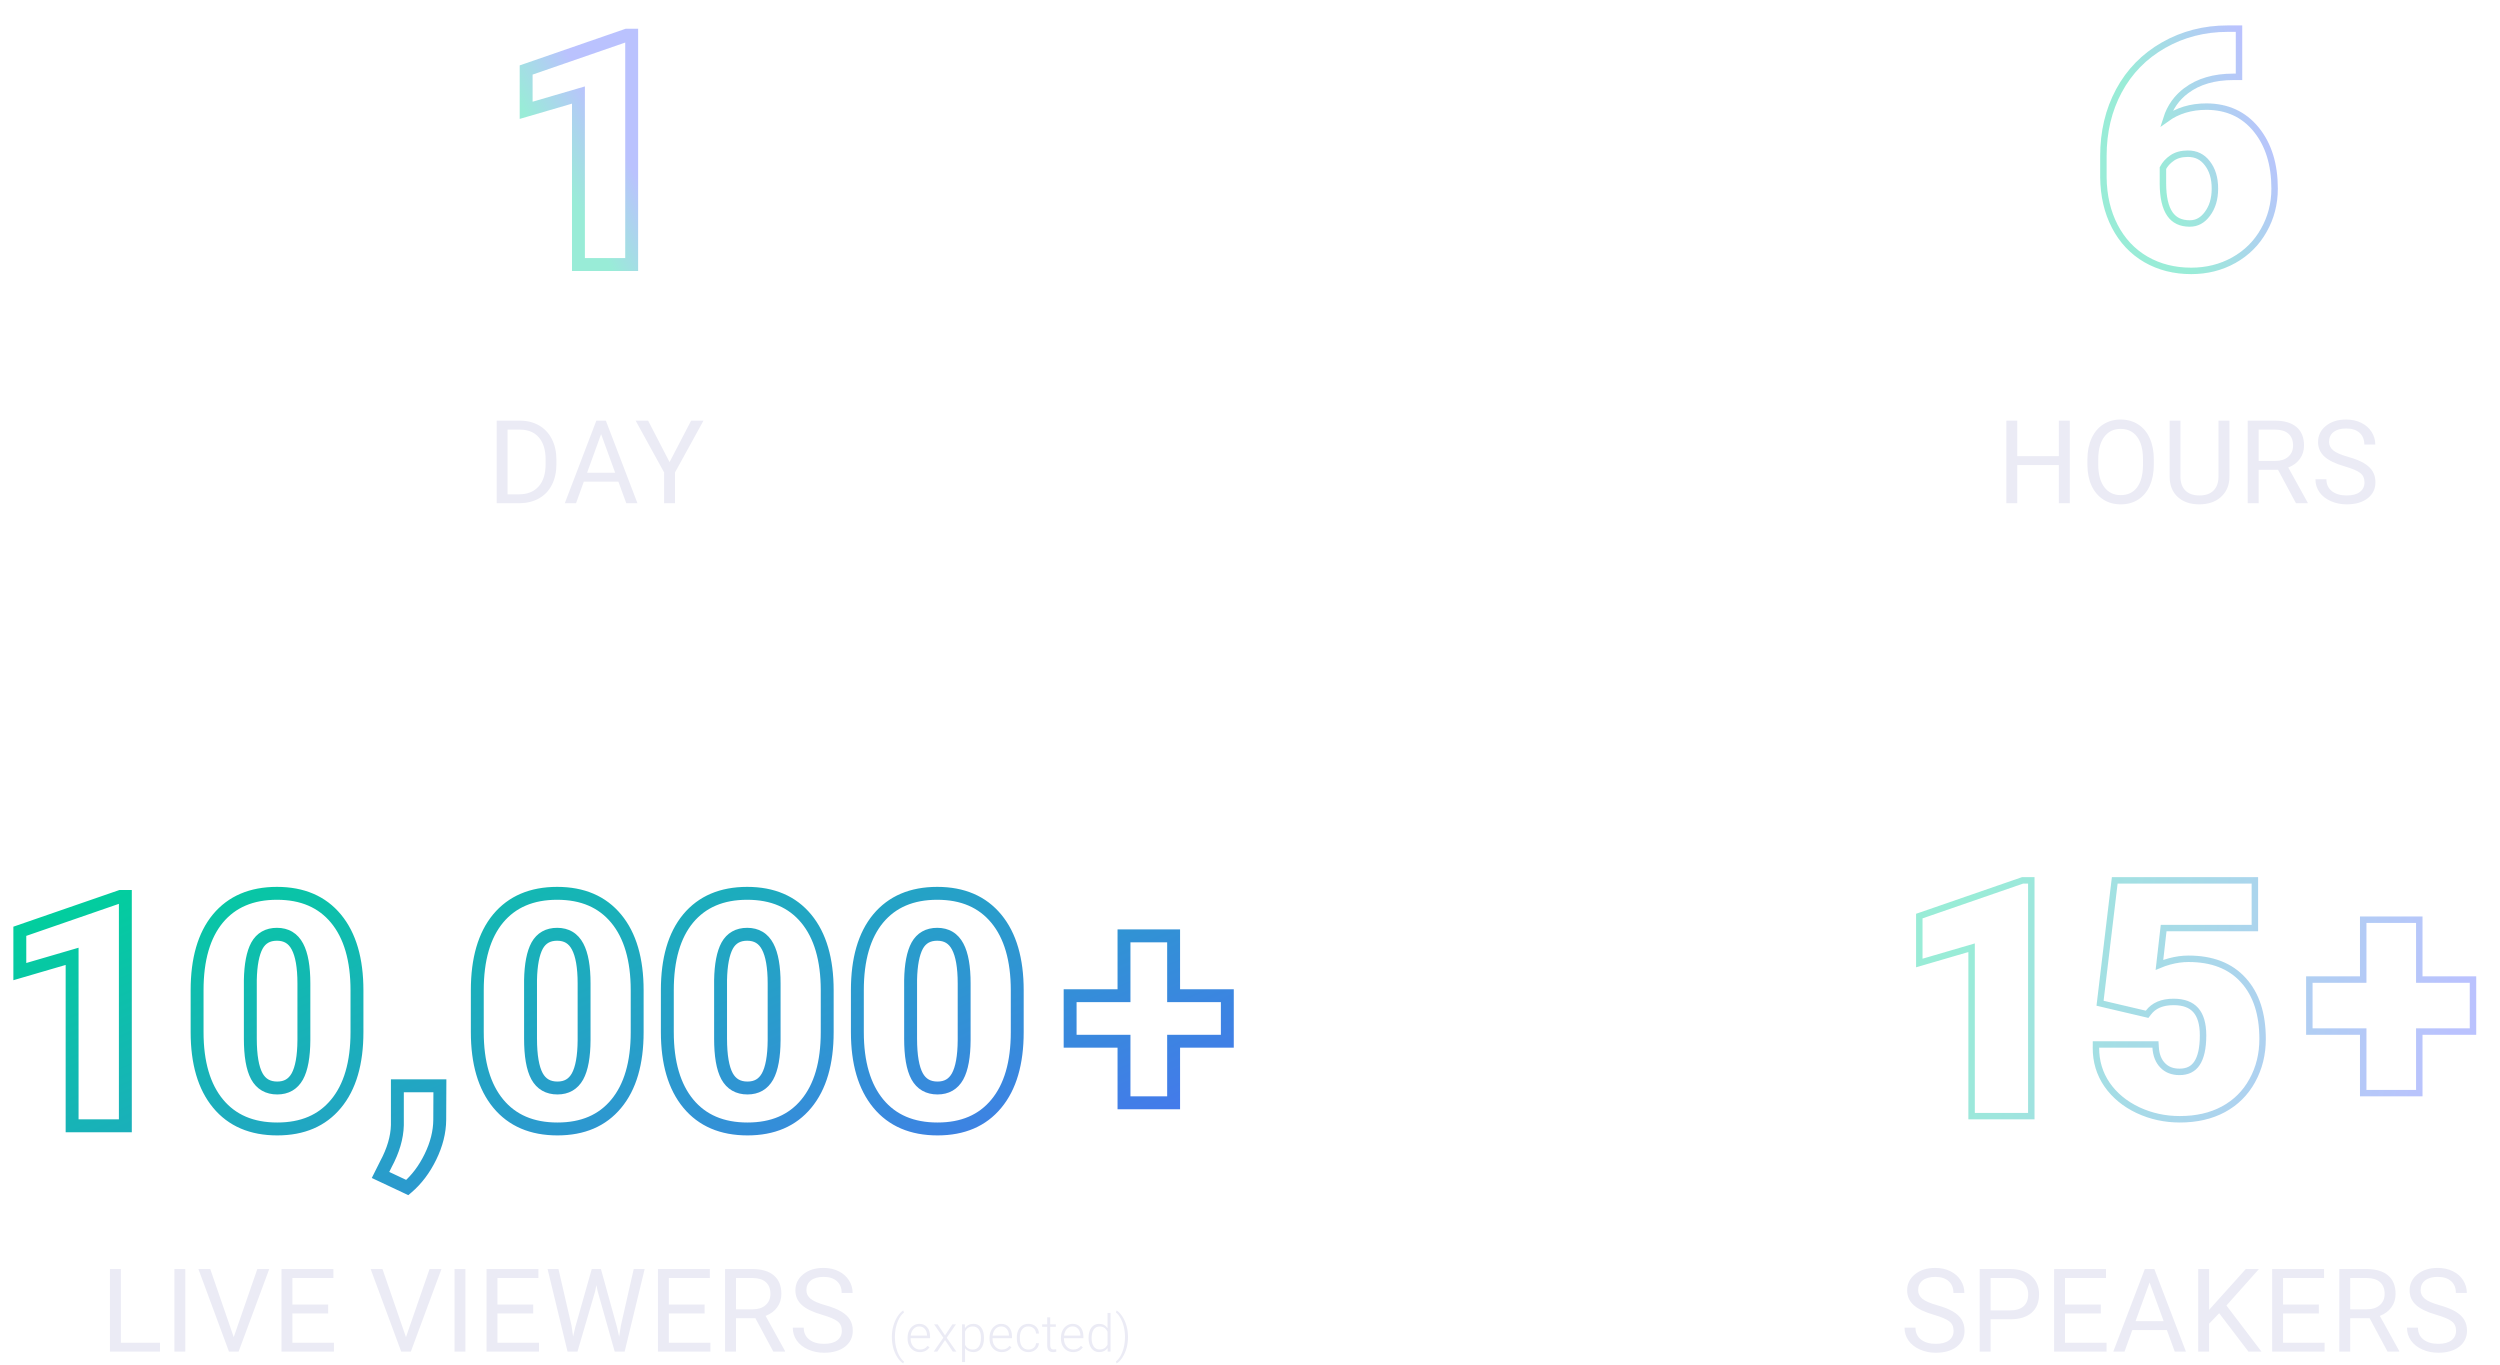 <svg width="775" height="423" viewBox="0 0 775 423" fill="none" xmlns="http://www.w3.org/2000/svg">
<path d="M153.971 156V130.406H161.195C163.422 130.406 165.391 130.898 167.102 131.883C168.812 132.867 170.131 134.268 171.057 136.084C171.994 137.9 172.469 139.986 172.48 142.342V143.977C172.48 146.391 172.012 148.506 171.074 150.322C170.148 152.139 168.818 153.533 167.084 154.506C165.361 155.479 163.352 155.977 161.055 156H153.971ZM157.346 133.184V153.24H160.896C163.498 153.24 165.52 152.432 166.961 150.814C168.414 149.197 169.141 146.895 169.141 143.906V142.412C169.141 139.506 168.455 137.25 167.084 135.645C165.725 134.027 163.791 133.207 161.283 133.184H157.346ZM191.702 149.32H180.979L178.571 156H175.09L184.864 130.406H187.817L197.608 156H194.145L191.702 149.32ZM181.999 146.543H190.7L186.34 134.572L181.999 146.543ZM207.566 143.256L214.245 130.406H218.077L209.253 146.455V156H205.878V146.455L197.054 130.406H200.921L207.566 143.256Z" fill="#EBEBF5"/>
<path d="M599.512 407.592C596.617 406.76 594.508 405.74 593.184 404.533C591.871 403.314 591.215 401.814 591.215 400.033C591.215 398.018 592.018 396.354 593.623 395.041C595.24 393.717 597.338 393.055 599.916 393.055C601.674 393.055 603.238 393.395 604.609 394.074C605.992 394.754 607.059 395.691 607.809 396.887C608.57 398.082 608.951 399.389 608.951 400.807H605.559C605.559 399.26 605.066 398.047 604.082 397.168C603.098 396.277 601.709 395.832 599.916 395.832C598.252 395.832 596.951 396.201 596.014 396.939C595.088 397.666 594.625 398.68 594.625 399.98C594.625 401.023 595.064 401.908 595.943 402.635C596.834 403.35 598.34 404.006 600.461 404.604C602.594 405.201 604.258 405.863 605.453 406.59C606.66 407.305 607.551 408.143 608.125 409.104C608.711 410.064 609.004 411.195 609.004 412.496C609.004 414.57 608.195 416.234 606.578 417.488C604.961 418.73 602.799 419.352 600.092 419.352C598.334 419.352 596.693 419.018 595.17 418.35C593.646 417.67 592.469 416.744 591.637 415.572C590.816 414.4 590.406 413.07 590.406 411.582H593.799C593.799 413.129 594.367 414.354 595.504 415.256C596.652 416.146 598.182 416.592 600.092 416.592C601.873 416.592 603.238 416.229 604.188 415.502C605.137 414.775 605.611 413.785 605.611 412.531C605.611 411.277 605.172 410.311 604.293 409.631C603.414 408.939 601.82 408.26 599.512 407.592ZM617.081 408.98V419H613.706V393.406H623.145C625.946 393.406 628.137 394.121 629.719 395.551C631.313 396.98 632.11 398.873 632.11 401.229C632.11 403.713 631.331 405.629 629.772 406.977C628.225 408.312 626.005 408.98 623.11 408.98H617.081ZM617.081 406.221H623.145C624.95 406.221 626.333 405.799 627.294 404.955C628.255 404.1 628.735 402.869 628.735 401.264C628.735 399.74 628.255 398.521 627.294 397.607C626.333 396.693 625.014 396.219 623.339 396.184H617.081V406.221ZM651.243 407.17H640.152V416.24H653.036V419H636.777V393.406H652.861V396.184H640.152V404.41H651.243V407.17ZM671.73 412.32H661.008L658.6 419H655.119L664.893 393.406H667.846L677.637 419H674.174L671.73 412.32ZM662.027 409.543H670.728L666.369 397.572L662.027 409.543ZM687.946 407.1L684.817 410.352V419H681.442V393.406H684.817V406.062L696.19 393.406H700.268L690.196 404.709L701.059 419H697.016L687.946 407.1ZM718.839 407.17H707.747V416.24H720.632V419H704.372V393.406H720.456V396.184H707.747V404.41H718.839V407.17ZM734.58 408.646H728.568V419H725.176V393.406H733.648C736.531 393.406 738.746 394.062 740.293 395.375C741.851 396.688 742.631 398.598 742.631 401.105C742.631 402.699 742.197 404.088 741.33 405.271C740.474 406.455 739.279 407.34 737.744 407.926L743.756 418.789V419H740.135L734.58 408.646ZM728.568 405.887H733.754C735.43 405.887 736.76 405.453 737.744 404.586C738.74 403.719 739.238 402.559 739.238 401.105C739.238 399.523 738.764 398.311 737.814 397.467C736.877 396.623 735.517 396.195 733.736 396.184H728.568V405.887ZM755.278 407.592C752.383 406.76 750.274 405.74 748.95 404.533C747.637 403.314 746.981 401.814 746.981 400.033C746.981 398.018 747.784 396.354 749.389 395.041C751.006 393.717 753.104 393.055 755.682 393.055C757.44 393.055 759.004 393.395 760.375 394.074C761.758 394.754 762.825 395.691 763.575 396.887C764.336 398.082 764.717 399.389 764.717 400.807H761.325C761.325 399.26 760.833 398.047 759.848 397.168C758.864 396.277 757.475 395.832 755.682 395.832C754.018 395.832 752.717 396.201 751.78 396.939C750.854 397.666 750.391 398.68 750.391 399.98C750.391 401.023 750.831 401.908 751.709 402.635C752.6 403.35 754.106 404.006 756.227 404.604C758.36 405.201 760.024 405.863 761.219 406.59C762.426 407.305 763.317 408.143 763.891 409.104C764.477 410.064 764.77 411.195 764.77 412.496C764.77 414.57 763.961 416.234 762.344 417.488C760.727 418.73 758.565 419.352 755.858 419.352C754.1 419.352 752.459 419.018 750.936 418.35C749.413 417.67 748.235 416.744 747.403 415.572C746.583 414.4 746.172 413.07 746.172 411.582H749.565C749.565 413.129 750.133 414.354 751.27 415.256C752.418 416.146 753.948 416.592 755.858 416.592C757.639 416.592 759.004 416.229 759.954 415.502C760.903 414.775 761.377 413.785 761.377 412.531C761.377 411.277 760.938 410.311 760.059 409.631C759.18 408.939 757.586 408.26 755.278 407.592Z" fill="#EBEBF5"/>
<g filter="url(#filter0_f)">
<path d="M195.82 82V84H197.82V82H195.82ZM179.316 82H177.316V84H179.316V82ZM179.316 29.461H181.316V26.793L178.756 27.541L179.316 29.461ZM163.105 34.197H161.105V36.865L163.666 36.117L163.105 34.197ZM163.105 21.697L162.452 19.807L161.105 20.273V21.697H163.105ZM194.307 10.906V8.906H193.971L193.653 9.016L194.307 10.906ZM195.82 10.906H197.82V8.906H195.82V10.906ZM195.82 80H179.316V84H195.82V80ZM181.316 82V29.461H177.316V82H181.316ZM178.756 27.541L162.545 32.278L163.666 36.117L179.877 31.381L178.756 27.541ZM165.105 34.197V21.697H161.105V34.197H165.105ZM163.759 23.587L194.96 12.796L193.653 9.016L162.452 19.807L163.759 23.587ZM194.307 12.906H195.82V8.906H194.307V12.906ZM193.82 10.906V82H197.82V10.906H193.82Z" fill="url(#paint0_linear)" fill-opacity="0.4"/>
</g>
<path d="M37.477 416.24H49.606V419H34.084V393.406H37.477V416.24ZM57.437 419H54.062V393.406H57.437V419ZM72.457 414.518L79.769 393.406H83.461L73.969 419H70.98L61.506 393.406H65.18L72.457 414.518ZM101.733 407.17H90.641V416.24H103.526V419H87.266V393.406H103.35V396.184H90.641V404.41H101.733V407.17ZM125.849 414.518L133.162 393.406H136.853L127.361 419H124.373L114.898 393.406H118.572L125.849 414.518ZM144.28 419H140.905V393.406H144.28V419ZM165.294 407.17H154.202V416.24H167.087V419H150.827V393.406H166.911V396.184H154.202V404.41H165.294V407.17ZM177.168 410.932L177.66 414.307L178.381 411.266L183.443 393.406H186.291L191.23 411.266L191.933 414.359L192.478 410.914L196.451 393.406H199.843L193.638 419H190.562L185.289 400.35L184.884 398.398L184.48 400.35L179.013 419H175.937L169.75 393.406H173.125L177.168 410.932ZM218.432 407.17H207.34V416.24H220.225V419H203.965V393.406H220.049V396.184H207.34V404.41H218.432V407.17ZM234.173 408.646H228.161V419H224.769V393.406H233.241C236.124 393.406 238.339 394.062 239.886 395.375C241.444 396.688 242.224 398.598 242.224 401.105C242.224 402.699 241.79 404.088 240.923 405.271C240.067 406.455 238.872 407.34 237.337 407.926L243.349 418.789V419H239.728L234.173 408.646ZM228.161 405.887H233.347C235.022 405.887 236.353 405.453 237.337 404.586C238.333 403.719 238.831 402.559 238.831 401.105C238.831 399.523 238.356 398.311 237.407 397.467C236.47 396.623 235.11 396.195 233.329 396.184H228.161V405.887ZM254.871 407.592C251.976 406.76 249.867 405.74 248.543 404.533C247.23 403.314 246.574 401.814 246.574 400.033C246.574 398.018 247.377 396.354 248.982 395.041C250.599 393.717 252.697 393.055 255.275 393.055C257.033 393.055 258.597 393.395 259.968 394.074C261.351 394.754 262.418 395.691 263.168 396.887C263.929 398.082 264.31 399.389 264.31 400.807H260.918C260.918 399.26 260.425 398.047 259.441 397.168C258.457 396.277 257.068 395.832 255.275 395.832C253.611 395.832 252.31 396.201 251.373 396.939C250.447 397.666 249.984 398.68 249.984 399.98C249.984 401.023 250.423 401.908 251.302 402.635C252.193 403.35 253.699 404.006 255.82 404.604C257.953 405.201 259.617 405.863 260.812 406.59C262.019 407.305 262.91 408.143 263.484 409.104C264.07 410.064 264.363 411.195 264.363 412.496C264.363 414.57 263.554 416.234 261.937 417.488C260.32 418.73 258.158 419.352 255.451 419.352C253.693 419.352 252.052 419.018 250.529 418.35C249.005 417.67 247.828 416.744 246.996 415.572C246.175 414.4 245.765 413.07 245.765 411.582H249.158C249.158 413.129 249.726 414.354 250.863 415.256C252.011 416.146 253.541 416.592 255.451 416.592C257.232 416.592 258.597 416.229 259.546 415.502C260.496 414.775 260.97 413.785 260.97 412.531C260.97 411.277 260.531 410.311 259.652 409.631C258.773 408.939 257.179 408.26 254.871 407.592ZM276.477 414.406C276.477 413.271 276.623 412.169 276.915 411.102C277.207 410.029 277.634 409.049 278.196 408.164C278.759 407.273 279.363 406.635 280.009 406.25L280.235 406.883C279.891 407.128 279.55 407.484 279.212 407.953C278.873 408.422 278.571 408.979 278.306 409.625C278.04 410.271 277.824 410.997 277.657 411.805C277.496 412.607 277.415 413.518 277.415 414.539C277.415 415.628 277.537 416.674 277.782 417.68C278.032 418.685 278.373 419.57 278.806 420.336C279.238 421.107 279.714 421.685 280.235 422.07L280.009 422.672C279.347 422.276 278.735 421.635 278.173 420.75C277.61 419.87 277.186 418.901 276.899 417.844C276.618 416.781 276.477 415.635 276.477 414.406ZM285.145 419.156C284.426 419.156 283.775 418.979 283.192 418.625C282.614 418.271 282.163 417.779 281.841 417.148C281.518 416.513 281.356 415.802 281.356 415.016V414.68C281.356 413.867 281.512 413.135 281.825 412.484C282.143 411.833 282.583 411.323 283.145 410.953C283.708 410.578 284.317 410.391 284.973 410.391C285.999 410.391 286.812 410.742 287.411 411.445C288.015 412.143 288.317 413.099 288.317 414.312V414.836H282.286V415.016C282.286 415.974 282.559 416.773 283.106 417.414C283.658 418.049 284.351 418.367 285.184 418.367C285.684 418.367 286.124 418.276 286.505 418.094C286.89 417.911 287.239 417.62 287.551 417.219L288.137 417.664C287.45 418.659 286.453 419.156 285.145 419.156ZM284.973 411.188C284.27 411.188 283.676 411.445 283.192 411.961C282.713 412.477 282.421 413.169 282.317 414.039H287.387V413.938C287.361 413.125 287.13 412.464 286.692 411.953C286.255 411.443 285.682 411.188 284.973 411.188ZM292.954 413.977L295.235 410.547H296.344L293.477 414.695L296.469 419H295.368L292.961 415.422L290.555 419H289.454L292.438 414.695L289.571 410.547H290.672L292.954 413.977ZM305.036 414.859C305.036 416.177 304.744 417.224 304.161 418C303.577 418.771 302.796 419.156 301.817 419.156C300.661 419.156 299.775 418.75 299.161 417.938V422.25H298.231V410.547H299.098L299.145 411.742C299.754 410.841 300.637 410.391 301.793 410.391C302.804 410.391 303.595 410.773 304.168 411.539C304.746 412.305 305.036 413.367 305.036 414.727V414.859ZM304.098 414.695C304.098 413.617 303.877 412.766 303.434 412.141C302.991 411.516 302.374 411.203 301.582 411.203C301.01 411.203 300.517 411.341 300.106 411.617C299.694 411.893 299.379 412.294 299.161 412.82V416.875C299.385 417.359 299.705 417.729 300.121 417.984C300.538 418.24 301.03 418.367 301.598 418.367C302.385 418.367 302.996 418.055 303.434 417.43C303.877 416.799 304.098 415.888 304.098 414.695ZM310.547 419.156C309.828 419.156 309.177 418.979 308.594 418.625C308.016 418.271 307.565 417.779 307.242 417.148C306.92 416.513 306.758 415.802 306.758 415.016V414.68C306.758 413.867 306.914 413.135 307.227 412.484C307.545 411.833 307.985 411.323 308.547 410.953C309.11 410.578 309.719 410.391 310.375 410.391C311.401 410.391 312.214 410.742 312.813 411.445C313.417 412.143 313.719 413.099 313.719 414.312V414.836H307.688V415.016C307.688 415.974 307.961 416.773 308.508 417.414C309.06 418.049 309.753 418.367 310.586 418.367C311.086 418.367 311.526 418.276 311.906 418.094C312.292 417.911 312.641 417.62 312.953 417.219L313.539 417.664C312.852 418.659 311.854 419.156 310.547 419.156ZM310.375 411.188C309.672 411.188 309.078 411.445 308.594 411.961C308.115 412.477 307.823 413.169 307.719 414.039H312.789V413.938C312.763 413.125 312.531 412.464 312.094 411.953C311.656 411.443 311.084 411.188 310.375 411.188ZM318.824 418.367C319.475 418.367 320.02 418.185 320.457 417.82C320.9 417.451 321.139 416.974 321.176 416.391H322.074C322.048 416.906 321.887 417.378 321.59 417.805C321.293 418.227 320.897 418.557 320.402 418.797C319.913 419.036 319.387 419.156 318.824 419.156C317.715 419.156 316.835 418.771 316.184 418C315.538 417.229 315.215 416.193 315.215 414.891V414.609C315.215 413.776 315.361 413.039 315.652 412.398C315.944 411.758 316.361 411.263 316.902 410.914C317.449 410.565 318.087 410.391 318.816 410.391C319.744 410.391 320.507 410.667 321.106 411.219C321.71 411.771 322.033 412.497 322.074 413.398H321.176C321.134 412.737 320.895 412.203 320.457 411.797C320.025 411.391 319.478 411.188 318.816 411.188C317.973 411.188 317.316 411.492 316.848 412.102C316.384 412.711 316.152 413.565 316.152 414.664V414.938C316.152 416.016 316.384 416.857 316.848 417.461C317.316 418.065 317.975 418.367 318.824 418.367ZM325.562 408.383V410.547H327.312V411.312H325.562V416.945C325.562 417.414 325.646 417.763 325.812 417.992C325.984 418.221 326.268 418.336 326.664 418.336C326.82 418.336 327.073 418.31 327.422 418.258L327.461 419.023C327.216 419.112 326.883 419.156 326.461 419.156C325.82 419.156 325.354 418.971 325.062 418.602C324.771 418.227 324.625 417.677 324.625 416.953V411.312H323.07V410.547H324.625V408.383H325.562ZM332.683 419.156C331.965 419.156 331.314 418.979 330.73 418.625C330.152 418.271 329.702 417.779 329.379 417.148C329.056 416.513 328.894 415.802 328.894 415.016V414.68C328.894 413.867 329.051 413.135 329.363 412.484C329.681 411.833 330.121 411.323 330.683 410.953C331.246 410.578 331.855 410.391 332.511 410.391C333.538 410.391 334.35 410.742 334.949 411.445C335.553 412.143 335.855 413.099 335.855 414.312V414.836H329.824V415.016C329.824 415.974 330.097 416.773 330.644 417.414C331.196 418.049 331.889 418.367 332.722 418.367C333.222 418.367 333.663 418.276 334.043 418.094C334.428 417.911 334.777 417.62 335.09 417.219L335.676 417.664C334.988 418.659 333.991 419.156 332.683 419.156ZM332.511 411.188C331.808 411.188 331.215 411.445 330.73 411.961C330.251 412.477 329.959 413.169 329.855 414.039H334.926V413.938C334.899 413.125 334.668 412.464 334.23 411.953C333.793 411.443 333.22 411.188 332.511 411.188ZM337.461 414.695C337.461 413.383 337.752 412.339 338.336 411.562C338.924 410.781 339.721 410.391 340.726 410.391C341.867 410.391 342.737 410.841 343.336 411.742V407H344.265V419H343.39L343.351 417.875C342.752 418.729 341.872 419.156 340.711 419.156C339.737 419.156 338.95 418.766 338.351 417.984C337.757 417.198 337.461 416.138 337.461 414.805V414.695ZM338.406 414.859C338.406 415.938 338.622 416.789 339.054 417.414C339.487 418.034 340.096 418.344 340.882 418.344C342.033 418.344 342.851 417.836 343.336 416.82V412.852C342.851 411.753 342.039 411.203 340.898 411.203C340.112 411.203 339.5 411.513 339.062 412.133C338.625 412.747 338.406 413.656 338.406 414.859ZM349.683 414.523C349.683 415.669 349.54 416.773 349.253 417.836C348.972 418.893 348.553 419.862 347.996 420.742C347.438 421.622 346.824 422.266 346.152 422.672L345.925 422.07C346.436 421.706 346.907 421.141 347.339 420.375C347.777 419.609 348.121 418.719 348.371 417.703C348.621 416.682 348.746 415.576 348.746 414.383C348.746 413.305 348.621 412.266 348.371 411.266C348.121 410.26 347.774 409.365 347.331 408.578C346.894 407.786 346.425 407.211 345.925 406.852L346.152 406.25C346.808 406.651 347.415 407.292 347.972 408.172C348.529 409.052 348.954 410.029 349.246 411.102C349.537 412.174 349.683 413.315 349.683 414.523Z" fill="#EBEBF5"/>
<g filter="url(#filter1_d)">
<path d="M38.859 345V347H40.859V345H38.859ZM22.355 345H20.355V347H22.355V345ZM22.355 292.461H24.355V289.793L21.795 290.541L22.355 292.461ZM6.145 297.197H4.145V299.865L6.705 299.117L6.145 297.197ZM6.145 284.697L5.491 282.807L4.145 283.273V284.697H6.145ZM37.346 273.906V271.906H37.01L36.692 272.016L37.346 273.906ZM38.859 273.906H40.859V271.906H38.859V273.906ZM38.859 343H22.355V347H38.859V343ZM24.355 345V292.461H20.355V345H24.355ZM21.795 290.541L5.584 295.278L6.705 299.117L22.916 294.381L21.795 290.541ZM8.145 297.197V284.697H4.145V297.197H8.145ZM6.798 286.587L37.999 275.796L36.692 272.016L5.491 282.807L6.798 286.587ZM37.346 275.906H38.859V271.906H37.346V275.906ZM36.859 273.906V345H40.859V273.906H36.859ZM104.166 338.164L102.628 336.886L102.623 336.891L104.166 338.164ZM67.545 280.742L66.007 279.464L66.002 279.469L67.545 280.742ZM92.203 289.434L90.433 290.364L90.438 290.374L92.203 289.434ZM79.654 289.141L77.906 288.169L77.901 288.179L77.896 288.188L79.654 289.141ZM77.603 299.785L75.604 299.744L75.603 299.765V299.785H77.603ZM79.606 329.619L77.845 330.569L77.851 330.578L79.606 329.619ZM92.154 329.717L93.898 330.696L93.904 330.686L92.154 329.717ZM94.205 318.438L96.205 318.45V318.438H94.205ZM108.66 315.947C108.66 325.275 106.556 332.161 102.628 336.886L105.704 339.443C110.435 333.751 112.66 325.825 112.66 315.947H108.66ZM102.623 336.891C98.77 341.562 93.309 343.977 85.953 343.977V347.977C94.287 347.977 100.968 345.183 105.709 339.437L102.623 336.891ZM85.953 343.977C78.531 343.977 73.021 341.545 69.136 336.841L66.052 339.389C70.826 345.168 77.555 347.977 85.953 347.977V343.977ZM69.136 336.841C65.202 332.08 63.1 325.205 63.1 315.947H59.1C59.1 325.765 61.327 333.669 66.052 339.389L69.136 336.841ZM63.1 315.947V302.959H59.1V315.947H63.1ZM63.1 302.959C63.1 293.628 65.189 286.74 69.088 282.015L66.002 279.469C61.307 285.161 59.1 293.084 59.1 302.959H63.1ZM69.083 282.021C72.968 277.347 78.464 274.93 85.856 274.93V270.93C77.492 270.93 70.78 273.721 66.007 279.464L69.083 282.021ZM85.856 274.93C93.242 274.93 98.737 277.36 102.624 282.065L105.708 279.517C100.936 273.741 94.224 270.93 85.856 270.93V274.93ZM102.624 282.065C106.557 286.826 108.66 293.716 108.66 303.008H112.66C112.66 293.159 110.434 285.238 105.708 279.517L102.624 282.065ZM108.66 303.008V315.947H112.66V303.008H108.66ZM96.205 300.859C96.205 295.644 95.536 291.437 93.969 288.494L90.438 290.374C91.54 292.443 92.205 295.853 92.205 300.859H96.205ZM93.973 288.503C93.164 286.963 92.065 285.714 90.644 284.862C89.225 284.011 87.603 283.625 85.856 283.625V287.625C87.005 287.625 87.89 287.874 88.586 288.292C89.282 288.709 89.908 289.366 90.433 290.364L93.973 288.503ZM85.856 283.625C84.16 283.625 82.582 283.978 81.195 284.764C79.802 285.554 78.712 286.718 77.906 288.169L81.403 290.112C81.899 289.219 82.493 288.626 83.168 288.244C83.847 287.858 84.719 287.625 85.856 287.625V283.625ZM77.896 288.188C76.398 290.953 75.704 294.886 75.604 299.744L79.603 299.826C79.699 295.179 80.372 292.015 81.413 290.093L77.896 288.188ZM75.603 299.785V317.949H79.603V299.785H75.603ZM75.603 317.949C75.603 323.341 76.268 327.644 77.845 330.569L81.366 328.67C80.274 326.646 79.603 323.169 79.603 317.949H75.603ZM77.851 330.578C78.669 332.076 79.776 333.28 81.194 334.098C82.608 334.914 84.219 335.281 85.953 335.281V331.281C84.79 331.281 83.895 331.038 83.193 330.633C82.495 330.231 81.877 329.604 81.36 328.66L77.851 330.578ZM85.953 335.281C87.641 335.281 89.214 334.921 90.6 334.124C91.988 333.326 93.08 332.153 93.898 330.696L90.41 328.737C89.894 329.657 89.285 330.266 88.606 330.656C87.925 331.048 87.064 331.281 85.953 331.281V335.281ZM93.904 330.686C95.487 327.828 96.172 323.655 96.205 318.45L92.205 318.425C92.173 323.442 91.491 326.788 90.405 328.748L93.904 330.686ZM96.205 318.438V300.859H92.205V318.438H96.205ZM126.26 364.141L125.408 365.95L126.577 366.5L127.559 365.662L126.26 364.141ZM117.959 360.234L116.17 359.34L115.254 361.172L117.107 362.044L117.959 360.234ZM119.619 356.914L117.858 355.966L117.844 355.993L117.83 356.02L119.619 356.914ZM123.184 344.805L125.183 344.856L125.184 344.83V344.805H123.184ZM123.184 332.598V330.598H121.184V332.598H123.184ZM136.367 332.598L138.367 332.607L138.376 330.598H136.367V332.598ZM136.318 343.193L138.318 343.211L138.318 343.203L136.318 343.193ZM127.111 362.331L118.811 358.425L117.107 362.044L125.408 365.95L127.111 362.331ZM119.748 361.129L121.408 357.808L117.83 356.02L116.17 359.34L119.748 361.129ZM121.38 357.862C123.771 353.422 125.076 349.079 125.183 344.856L121.184 344.754C121.096 348.213 120.025 351.943 117.858 355.966L121.38 357.862ZM125.184 344.805V332.598H121.184V344.805H125.184ZM123.184 334.598H136.367V330.598H123.184V334.598ZM134.367 332.588L134.318 343.184L138.318 343.203L138.367 332.607L134.367 332.588ZM134.318 343.176C134.289 346.58 133.417 350.096 131.64 353.743L135.235 355.495C137.234 351.394 138.283 347.294 138.318 343.211L134.318 343.176ZM131.64 353.743C129.856 357.402 127.624 360.346 124.961 362.62L127.559 365.662C130.69 362.987 133.243 359.584 135.235 355.495L131.64 353.743ZM191.029 338.164L189.491 336.886L189.487 336.891L191.029 338.164ZM154.408 280.742L152.87 279.464L152.865 279.469L154.408 280.742ZM179.066 289.434L177.296 290.364L177.301 290.374L179.066 289.434ZM166.518 289.141L164.769 288.169L164.764 288.179L164.759 288.188L166.518 289.141ZM164.467 299.785L162.467 299.744L162.467 299.765V299.785H164.467ZM166.469 329.619L164.709 330.569L164.714 330.578L166.469 329.619ZM179.018 329.717L180.761 330.696L180.767 330.686L179.018 329.717ZM181.068 318.438L183.068 318.45V318.438H181.068ZM195.523 315.947C195.523 325.275 193.419 332.161 189.491 336.886L192.567 339.443C197.299 333.751 199.523 325.825 199.523 315.947H195.523ZM189.487 336.891C185.633 341.562 180.172 343.977 172.816 343.977V347.977C181.151 347.977 187.832 345.183 192.572 339.437L189.487 336.891ZM172.816 343.977C165.394 343.977 159.884 341.545 155.999 336.841L152.915 339.389C157.689 345.168 164.419 347.977 172.816 347.977V343.977ZM155.999 336.841C152.065 332.08 149.963 325.205 149.963 315.947H145.963C145.963 325.765 148.19 333.669 152.915 339.389L155.999 336.841ZM149.963 315.947V302.959H145.963V315.947H149.963ZM149.963 302.959C149.963 293.628 152.053 286.74 155.951 282.015L152.865 279.469C148.17 285.161 145.963 293.084 145.963 302.959H149.963ZM155.946 282.021C159.832 277.347 165.327 274.93 172.719 274.93V270.93C164.355 270.93 157.644 273.721 152.87 279.464L155.946 282.021ZM172.719 274.93C180.106 274.93 185.601 277.36 189.487 282.065L192.571 279.517C187.799 273.741 181.087 270.93 172.719 270.93V274.93ZM189.487 282.065C193.42 286.826 195.523 293.716 195.523 303.008H199.523C199.523 293.159 197.297 285.238 192.571 279.517L189.487 282.065ZM195.523 303.008V315.947H199.523V303.008H195.523ZM183.068 300.859C183.068 295.644 182.399 291.437 180.832 288.494L177.301 290.374C178.403 292.443 179.068 295.853 179.068 300.859H183.068ZM180.837 288.503C180.027 286.963 178.928 285.714 177.508 284.862C176.088 284.011 174.466 283.625 172.719 283.625V287.625C173.869 287.625 174.753 287.874 175.45 288.292C176.145 288.709 176.771 289.366 177.296 290.364L180.837 288.503ZM172.719 283.625C171.023 283.625 169.445 283.978 168.058 284.764C166.665 285.554 165.575 286.718 164.769 288.169L168.266 290.112C168.762 289.219 169.357 288.626 170.031 288.244C170.711 287.858 171.582 287.625 172.719 287.625V283.625ZM164.759 288.188C163.261 290.953 162.567 294.886 162.467 299.744L166.466 299.826C166.562 295.179 167.235 292.015 168.276 290.093L164.759 288.188ZM162.467 299.785V317.949H166.467V299.785H162.467ZM162.467 317.949C162.467 323.341 163.131 327.644 164.709 330.569L168.229 328.67C167.137 326.646 166.467 323.169 166.467 317.949H162.467ZM164.714 330.578C165.532 332.076 166.639 333.28 168.057 334.098C169.471 334.914 171.083 335.281 172.816 335.281V331.281C171.653 331.281 170.758 331.038 170.056 330.633C169.358 330.231 168.74 329.604 168.224 328.66L164.714 330.578ZM172.816 335.281C174.505 335.281 176.077 334.921 177.463 334.124C178.852 333.326 179.943 332.153 180.761 330.696L177.274 328.737C176.757 329.657 176.148 330.266 175.47 330.656C174.788 331.048 173.928 331.281 172.816 331.281V335.281ZM180.767 330.686C182.35 327.828 183.035 323.655 183.068 318.45L179.068 318.425C179.036 323.442 178.354 326.788 177.268 328.748L180.767 330.686ZM183.068 318.438V300.859H179.068V318.438H183.068ZM249.939 338.164L248.401 336.886L248.397 336.891L249.939 338.164ZM213.318 280.742L211.78 279.464L211.776 279.469L213.318 280.742ZM237.977 289.434L236.206 290.364L236.211 290.374L237.977 289.434ZM225.428 289.141L223.679 288.169L223.674 288.179L223.669 288.188L225.428 289.141ZM223.377 299.785L221.377 299.744L221.377 299.765V299.785H223.377ZM225.379 329.619L223.619 330.569L223.624 330.578L225.379 329.619ZM237.928 329.717L239.672 330.696L239.677 330.686L237.928 329.717ZM239.979 318.438L241.979 318.45V318.438H239.979ZM254.434 315.947C254.434 325.275 252.329 332.161 248.401 336.886L251.477 339.443C256.209 333.751 258.434 325.825 258.434 315.947H254.434ZM248.397 336.891C244.543 341.562 239.082 343.977 231.727 343.977V347.977C240.061 347.977 246.742 345.183 251.482 339.437L248.397 336.891ZM231.727 343.977C224.304 343.977 218.794 341.545 214.909 336.841L211.825 339.389C216.599 345.168 223.329 347.977 231.727 347.977V343.977ZM214.909 336.841C210.975 332.08 208.873 325.205 208.873 315.947H204.873C204.873 325.765 207.1 333.669 211.825 339.389L214.909 336.841ZM208.873 315.947V302.959H204.873V315.947H208.873ZM208.873 302.959C208.873 293.628 210.963 286.74 214.861 282.015L211.776 279.469C207.08 285.161 204.873 293.084 204.873 302.959H208.873ZM214.856 282.021C218.742 277.347 224.238 274.93 231.629 274.93V270.93C223.265 270.93 216.554 273.721 211.78 279.464L214.856 282.021ZM231.629 274.93C239.016 274.93 244.511 277.36 248.398 282.065L251.481 279.517C246.709 273.741 239.997 270.93 231.629 270.93V274.93ZM248.398 282.065C252.33 286.826 254.434 293.716 254.434 303.008H258.434C258.434 293.159 256.207 285.238 251.481 279.517L248.398 282.065ZM254.434 303.008V315.947H258.434V303.008H254.434ZM241.979 300.859C241.979 295.644 241.309 291.437 239.742 288.494L236.211 290.374C237.313 292.443 237.979 295.853 237.979 300.859H241.979ZM239.747 288.503C238.937 286.963 237.838 285.714 236.418 284.862C234.998 284.011 233.376 283.625 231.629 283.625V287.625C232.779 287.625 233.663 287.874 234.36 288.292C235.055 288.709 235.681 289.366 236.206 290.364L239.747 288.503ZM231.629 283.625C229.934 283.625 228.355 283.978 226.968 284.764C225.575 285.554 224.486 286.718 223.679 288.169L227.176 290.112C227.672 289.219 228.267 288.626 228.941 288.244C229.621 287.858 230.492 287.625 231.629 287.625V283.625ZM223.669 288.188C222.171 290.953 221.477 294.886 221.377 299.744L225.377 299.826C225.472 295.179 226.145 292.015 227.186 290.093L223.669 288.188ZM221.377 299.785V317.949H225.377V299.785H221.377ZM221.377 317.949C221.377 323.341 222.041 327.644 223.619 330.569L227.139 328.67C226.047 326.646 225.377 323.169 225.377 317.949H221.377ZM223.624 330.578C224.442 332.076 225.549 333.28 226.967 334.098C228.381 334.914 229.993 335.281 231.727 335.281V331.281C230.563 331.281 229.668 331.038 228.966 330.633C228.269 330.231 227.65 329.604 227.134 328.66L223.624 330.578ZM231.727 335.281C233.415 335.281 234.987 334.921 236.373 334.124C237.762 333.326 238.853 332.153 239.672 330.696L236.184 328.737C235.667 329.657 235.058 330.266 234.38 330.656C233.699 331.048 232.838 331.281 231.727 331.281V335.281ZM239.677 330.686C241.261 327.828 241.945 323.655 241.978 318.45L237.979 318.425C237.947 323.442 237.264 326.788 236.178 328.748L239.677 330.686ZM241.979 318.438V300.859H237.979V318.438H241.979ZM308.85 338.164L307.312 336.886L307.307 336.891L308.85 338.164ZM272.229 280.742L270.69 279.464L270.686 279.469L272.229 280.742ZM296.887 289.434L295.116 290.364L295.121 290.374L296.887 289.434ZM284.338 289.141L282.59 288.169L282.584 288.179L282.579 288.188L284.338 289.141ZM282.287 299.785L280.288 299.744L280.287 299.765V299.785H282.287ZM284.289 329.619L282.529 330.569L282.534 330.578L284.289 329.619ZM296.838 329.717L298.582 330.696L298.587 330.686L296.838 329.717ZM298.889 318.438L300.889 318.45V318.438H298.889ZM313.344 315.947C313.344 325.275 311.239 332.161 307.312 336.886L310.388 339.443C315.119 333.751 317.344 325.825 317.344 315.947H313.344ZM307.307 336.891C303.454 341.562 297.993 343.977 290.637 343.977V347.977C298.971 347.977 305.652 345.183 310.392 339.437L307.307 336.891ZM290.637 343.977C283.214 343.977 277.704 341.545 273.819 336.841L270.735 339.389C275.509 345.168 282.239 347.977 290.637 347.977V343.977ZM273.819 336.841C269.885 332.08 267.783 325.205 267.783 315.947H263.783C263.783 325.765 266.01 333.669 270.735 339.389L273.819 336.841ZM267.783 315.947V302.959H263.783V315.947H267.783ZM267.783 302.959C267.783 293.628 269.873 286.74 273.771 282.015L270.686 279.469C265.99 285.161 263.783 293.084 263.783 302.959H267.783ZM273.767 282.021C277.652 277.347 283.148 274.93 290.539 274.93V270.93C282.175 270.93 275.464 273.721 270.69 279.464L273.767 282.021ZM290.539 274.93C297.926 274.93 303.421 277.36 307.308 282.065L310.392 279.517C305.62 273.741 298.907 270.93 290.539 270.93V274.93ZM307.308 282.065C311.241 286.826 313.344 293.716 313.344 303.008H317.344C317.344 293.159 315.118 285.238 310.392 279.517L307.308 282.065ZM313.344 303.008V315.947H317.344V303.008H313.344ZM300.889 300.859C300.889 295.644 300.22 291.437 298.652 288.494L295.121 290.374C296.223 292.443 296.889 295.853 296.889 300.859H300.889ZM298.657 288.503C297.847 286.963 296.748 285.714 295.328 284.862C293.909 284.011 292.286 283.625 290.539 283.625V287.625C291.689 287.625 292.573 287.874 293.27 288.292C293.965 288.709 294.591 289.366 295.116 290.364L298.657 288.503ZM290.539 283.625C288.844 283.625 287.266 283.978 285.878 284.764C284.485 285.554 283.396 286.718 282.59 288.169L286.086 290.112C286.582 289.219 287.177 288.626 287.851 288.244C288.531 287.858 289.402 287.625 290.539 287.625V283.625ZM282.579 288.188C281.081 290.953 280.387 294.886 280.288 299.744L284.287 299.826C284.382 295.179 285.055 292.015 286.096 290.093L282.579 288.188ZM280.287 299.785V317.949H284.287V299.785H280.287ZM280.287 317.949C280.287 323.341 280.951 327.644 282.529 330.569L286.049 328.67C284.958 326.646 284.287 323.169 284.287 317.949H280.287ZM282.534 330.578C283.353 332.076 284.459 333.28 285.878 334.098C287.292 334.914 288.903 335.281 290.637 335.281V331.281C289.473 331.281 288.578 331.038 287.876 330.633C287.179 330.231 286.56 329.604 286.044 328.66L282.534 330.578ZM290.637 335.281C292.325 335.281 293.897 334.921 295.283 334.124C296.672 333.326 297.764 332.153 298.582 330.696L295.094 328.737C294.578 329.657 293.968 330.266 293.29 330.656C292.609 331.048 291.748 331.281 290.637 331.281V335.281ZM298.587 330.686C300.171 327.828 300.855 323.655 300.889 318.45L296.889 318.425C296.857 323.442 296.174 326.788 295.088 328.748L298.587 330.686ZM300.889 318.438V300.859H296.889V318.438H300.889ZM363.82 304.668H361.82V306.668H363.82V304.668ZM380.471 304.668H382.471V302.668H380.471V304.668ZM380.471 318.779V320.779H382.471V318.779H380.471ZM363.82 318.779V316.779H361.82V318.779H363.82ZM363.82 337.871V339.871H365.82V337.871H363.82ZM348.439 337.871H346.439V339.871H348.439V337.871ZM348.439 318.779H350.439V316.779H348.439V318.779ZM331.74 318.779H329.74V320.779H331.74V318.779ZM331.74 304.668V302.668H329.74V304.668H331.74ZM348.439 304.668V306.668H350.439V304.668H348.439ZM348.439 286.113V284.113H346.439V286.113H348.439ZM363.82 286.113H365.82V284.113H363.82V286.113ZM363.82 306.668H380.471V302.668H363.82V306.668ZM378.471 304.668V318.779H382.471V304.668H378.471ZM380.471 316.779H363.82V320.779H380.471V316.779ZM361.82 318.779V337.871H365.82V318.779H361.82ZM363.82 335.871H348.439V339.871H363.82V335.871ZM350.439 337.871V318.779H346.439V337.871H350.439ZM348.439 316.779H331.74V320.779H348.439V316.779ZM333.74 318.779V304.668H329.74V318.779H333.74ZM331.74 306.668H348.439V302.668H331.74V306.668ZM350.439 304.668V286.113H346.439V304.668H350.439ZM348.439 288.113H363.82V284.113H348.439V288.113ZM361.82 286.113V304.668H365.82V286.113H361.82Z" fill="url(#paint1_linear)"/>
</g>
<g filter="url(#filter2_f)">
<path d="M628.701 346H629.701V345V273.906V272.906H628.701H627.188H627.019L626.861 272.961L595.659 283.752L594.986 283.985V284.697V297.197V298.531L596.267 298.157L611.197 293.795V345V346H612.197H628.701ZM651.12 310.116L651.014 311.003L651.884 311.208L664.97 314.284L665.601 314.432L665.994 313.917C667.649 311.749 670.183 310.6 673.793 310.6C676.993 310.6 679.219 311.491 680.664 313.11C682.129 314.751 682.949 317.312 682.949 320.977C682.949 324.997 682.265 327.837 681.045 329.646C679.872 331.385 678.129 332.281 675.648 332.281C673.435 332.281 671.737 331.597 670.455 330.287C669.16 328.964 668.399 327.142 668.248 324.723L668.189 323.785H667.25H650.746H649.754L649.746 324.777C649.712 329.011 650.86 332.843 653.193 336.24L653.196 336.244C655.52 339.593 658.723 342.224 662.768 344.145L662.774 344.148C666.818 346.035 671.146 346.977 675.746 346.977C680.892 346.977 685.407 345.957 689.258 343.878C693.106 341.801 696.094 338.83 698.204 334.984C700.342 331.114 701.404 326.812 701.404 322.1C701.404 314.385 699.458 308.255 695.432 303.85C691.421 299.391 685.701 297.223 678.432 297.223C676.513 297.223 674.553 297.497 672.555 298.039L672.55 298.04C671.394 298.359 670.351 298.712 669.428 299.103L670.73 287.699H698.012H699.012V286.699V273.906V272.906H698.012H656.459H655.571L655.466 273.787L651.12 310.116ZM766.629 304.668V303.668H765.629H749.979V286.113V285.113H748.979H733.598H732.598V286.113V303.668H716.898H715.898V304.668V318.779V319.779H716.898H732.598V337.871V338.871H733.598H748.979H749.979V337.871V319.779H765.629H766.629V318.779V304.668Z" stroke="url(#paint2_linear)" stroke-opacity="0.4" stroke-width="2"/>
</g>
<path d="M641.641 156H638.248V144.17H625.346V156H621.971V130.406H625.346V141.41H638.248V130.406H641.641V156ZM667.682 144.029C667.682 146.537 667.26 148.729 666.417 150.604C665.573 152.467 664.378 153.891 662.831 154.875C661.284 155.859 659.479 156.352 657.417 156.352C655.401 156.352 653.614 155.859 652.055 154.875C650.497 153.879 649.284 152.467 648.417 150.639C647.561 148.799 647.122 146.672 647.098 144.258V142.412C647.098 139.951 647.526 137.777 648.381 135.891C649.237 134.004 650.444 132.562 652.003 131.566C653.573 130.559 655.366 130.055 657.381 130.055C659.432 130.055 661.237 130.553 662.796 131.549C664.366 132.533 665.573 133.969 666.417 135.855C667.26 137.73 667.682 139.916 667.682 142.412V144.029ZM664.325 142.377C664.325 139.342 663.715 137.016 662.497 135.398C661.278 133.77 659.573 132.955 657.381 132.955C655.249 132.955 653.567 133.77 652.337 135.398C651.118 137.016 650.491 139.266 650.456 142.148V144.029C650.456 146.971 651.071 149.285 652.301 150.973C653.544 152.648 655.249 153.486 657.417 153.486C659.596 153.486 661.284 152.695 662.479 151.113C663.674 149.52 664.29 147.24 664.325 144.275V142.377ZM691.122 130.406V147.809C691.111 150.223 690.349 152.197 688.837 153.732C687.337 155.268 685.298 156.129 682.72 156.316L681.824 156.352C679.023 156.352 676.79 155.596 675.126 154.084C673.462 152.572 672.618 150.492 672.595 147.844V130.406H675.935V147.738C675.935 149.59 676.445 151.031 677.464 152.062C678.484 153.082 679.937 153.592 681.824 153.592C683.734 153.592 685.193 153.082 686.2 152.062C687.22 151.043 687.73 149.607 687.73 147.756V130.406H691.122ZM706.195 145.646H700.184V156H696.791V130.406H705.264C708.146 130.406 710.361 131.062 711.908 132.375C713.467 133.688 714.246 135.598 714.246 138.105C714.246 139.699 713.812 141.088 712.945 142.271C712.09 143.455 710.894 144.34 709.359 144.926L715.371 155.789V156H711.75L706.195 145.646ZM700.184 142.887H705.369C707.045 142.887 708.375 142.453 709.359 141.586C710.355 140.719 710.853 139.559 710.853 138.105C710.853 136.523 710.379 135.311 709.43 134.467C708.492 133.623 707.133 133.195 705.351 133.184H700.184V142.887ZM726.893 144.592C723.999 143.76 721.889 142.74 720.565 141.533C719.253 140.314 718.596 138.814 718.596 137.033C718.596 135.018 719.399 133.354 721.004 132.041C722.622 130.717 724.719 130.055 727.297 130.055C729.055 130.055 730.62 130.395 731.991 131.074C733.374 131.754 734.44 132.691 735.19 133.887C735.952 135.082 736.333 136.389 736.333 137.807H732.94C732.94 136.26 732.448 135.047 731.463 134.168C730.479 133.277 729.09 132.832 727.297 132.832C725.633 132.832 724.333 133.201 723.395 133.939C722.469 134.666 722.006 135.68 722.006 136.98C722.006 138.023 722.446 138.908 723.325 139.635C724.215 140.35 725.721 141.006 727.842 141.604C729.975 142.201 731.639 142.863 732.835 143.59C734.042 144.305 734.932 145.143 735.506 146.104C736.092 147.064 736.385 148.195 736.385 149.496C736.385 151.57 735.577 153.234 733.96 154.488C732.342 155.73 730.18 156.352 727.473 156.352C725.715 156.352 724.075 156.018 722.551 155.35C721.028 154.67 719.85 153.744 719.018 152.572C718.198 151.4 717.788 150.07 717.788 148.582H721.18C721.18 150.129 721.749 151.354 722.885 152.256C724.034 153.146 725.563 153.592 727.473 153.592C729.254 153.592 730.62 153.229 731.569 152.502C732.518 151.775 732.993 150.785 732.993 149.531C732.993 148.277 732.553 147.311 731.674 146.631C730.795 145.939 729.202 145.26 726.893 144.592Z" fill="#EBEBF5"/>
<g filter="url(#filter3_f)">
<path d="M694.092 9.881V8.881H693.092H690.602C683.342 8.881 676.708 10.581 670.722 13.992C664.733 17.405 660.107 22.131 656.86 28.157L656.859 28.158C653.648 34.145 652.053 40.886 652.053 48.357V54.949H652.053L652.053 54.961C652.119 60.659 653.287 65.732 655.583 70.156C657.88 74.581 661.102 78.012 665.245 80.423L665.25 80.426C669.388 82.8 674.072 83.977 679.273 83.977C684.086 83.977 688.487 82.881 692.454 80.677L692.457 80.675C696.455 78.439 699.568 75.346 701.775 71.407C704.012 67.475 705.127 63.154 705.127 58.465C705.127 51.005 703.259 44.871 699.435 40.159C695.586 35.416 690.393 33.051 683.961 33.051C679.203 33.051 675.066 34.292 671.589 36.788C672.745 33.165 674.808 30.27 677.771 28.066L677.772 28.065C681.532 25.26 686.37 23.82 692.359 23.82H693.092H694.092V22.82V9.881ZM684.285 66.31L684.285 66.31L684.28 66.318C682.783 68.342 680.984 69.281 678.834 69.281C676.001 69.281 674.001 68.279 672.662 66.343C671.276 64.341 670.508 61.212 670.508 56.805V52.111C671.142 50.901 672.08 49.858 673.347 48.986C674.61 48.115 676.223 47.648 678.248 47.648C680.775 47.648 682.741 48.615 684.241 50.576L684.246 50.583L684.251 50.589C685.804 52.553 686.623 55.149 686.623 58.465C686.623 61.679 685.822 64.271 684.285 66.31Z" stroke="url(#paint3_linear)" stroke-opacity="0.4" stroke-width="2"/>
</g>
<defs>
<filter id="filter0_f" x="154.105" y="1.906" width="50.715" height="89.094" filterUnits="userSpaceOnUse" color-interpolation-filters="sRGB">
<feFlood flood-opacity="0" result="BackgroundImageFix"/>
<feBlend mode="normal" in="SourceGraphic" in2="BackgroundImageFix" result="shape"/>
<feGaussianBlur stdDeviation="3.5" result="effect1_foregroundBlur"/>
</filter>
<filter id="filter1_d" x="0.145" y="270.93" width="386.326" height="103.57" filterUnits="userSpaceOnUse" color-interpolation-filters="sRGB">
<feFlood flood-opacity="0" result="BackgroundImageFix"/>
<feColorMatrix in="SourceAlpha" type="matrix" values="0 0 0 0 0 0 0 0 0 0 0 0 0 0 0 0 0 0 127 0"/>
<feOffset dy="4"/>
<feGaussianBlur stdDeviation="2"/>
<feColorMatrix type="matrix" values="0 0 0 0 0 0 0 0 0 0 0 0 0 0 0 0 0 0 0.25 0"/>
<feBlend mode="normal" in2="BackgroundImageFix" result="effect1_dropShadow"/>
<feBlend mode="normal" in="SourceGraphic" in2="effect1_dropShadow" result="shape"/>
</filter>
<filter id="filter2_f" x="586.986" y="264.906" width="187.643" height="90.07" filterUnits="userSpaceOnUse" color-interpolation-filters="sRGB">
<feFlood flood-opacity="0" result="BackgroundImageFix"/>
<feBlend mode="normal" in="SourceGraphic" in2="BackgroundImageFix" result="shape"/>
<feGaussianBlur stdDeviation="3.5" result="effect1_foregroundBlur"/>
</filter>
<filter id="filter3_f" x="644.053" y="0.881" width="69.074" height="91.096" filterUnits="userSpaceOnUse" color-interpolation-filters="sRGB">
<feFlood flood-opacity="0" result="BackgroundImageFix"/>
<feBlend mode="normal" in="SourceGraphic" in2="BackgroundImageFix" result="shape"/>
<feGaussianBlur stdDeviation="3.5" result="effect1_foregroundBlur"/>
</filter>
<linearGradient id="paint0_linear" x1="166" y1="41" x2="184.056" y2="30.949" gradientUnits="userSpaceOnUse">
<stop stop-color="#00D09C"/>
<stop offset="1" stop-color="#5367FC"/>
</linearGradient>
<linearGradient id="paint1_linear" x1="18.266" y1="272.943" x2="116.236" y2="497.637" gradientUnits="userSpaceOnUse">
<stop stop-color="#00D09C"/>
<stop offset="1" stop-color="#5367FC"/>
</linearGradient>
<linearGradient id="paint2_linear" x1="609.5" y1="286.5" x2="759" y2="322.5" gradientUnits="userSpaceOnUse">
<stop stop-color="#00D09C"/>
<stop offset="1" stop-color="#5367FC"/>
</linearGradient>
<linearGradient id="paint3_linear" x1="657.5" y1="21.5" x2="693.987" y2="8.877" gradientUnits="userSpaceOnUse">
<stop stop-color="#00D09C"/>
<stop offset="1" stop-color="#5367FC"/>
</linearGradient>
</defs>
</svg>
